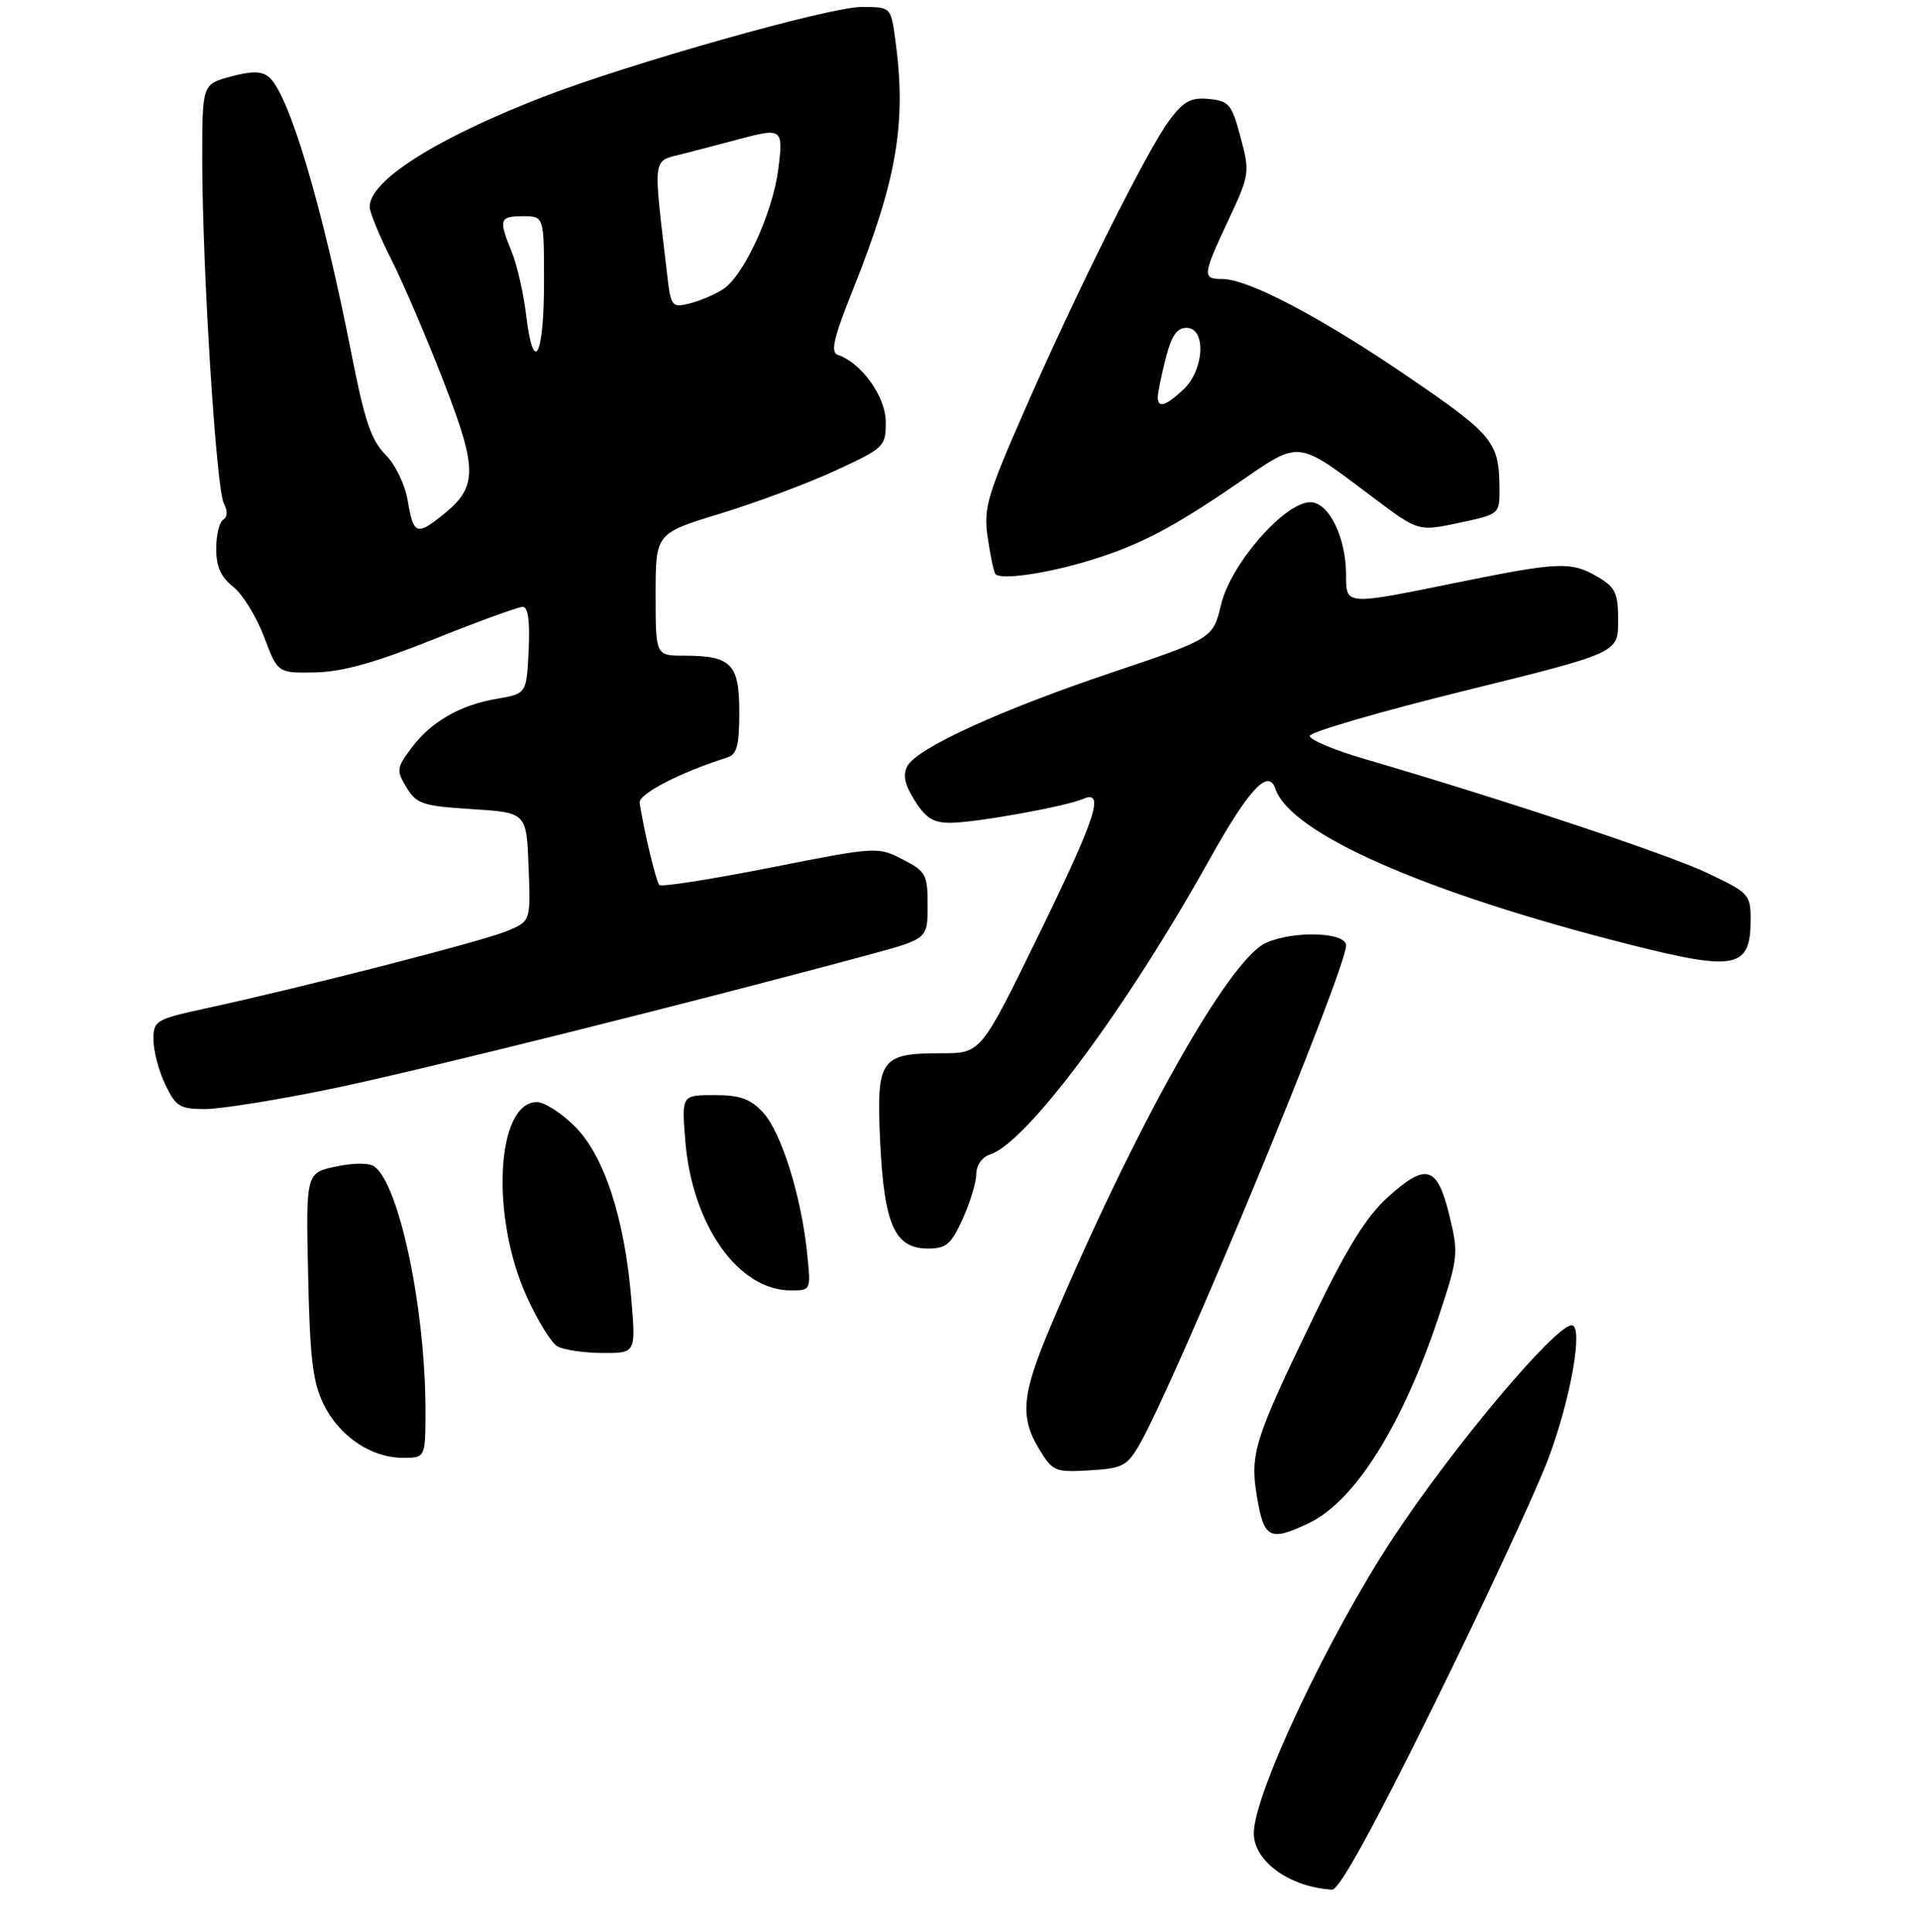 <?xml version="1.0" encoding="UTF-8" standalone="no"?>
<!DOCTYPE svg PUBLIC "-//W3C//DTD SVG 1.1//EN" "http://www.w3.org/Graphics/SVG/1.1/DTD/svg11.dtd" >
<svg xmlns="http://www.w3.org/2000/svg" xmlns:xlink="http://www.w3.org/1999/xlink" version="1.1" viewBox="0 0 275 277">
 <g >
 <path fill="currentColor"
d=" M 205.68 244.25 C 212.93 229.54 220.29 213.69 222.03 209.04 C 225.24 200.45 227.06 190.00 225.35 190.00 C 222.98 190.00 208.34 207.42 199.72 220.50 C 190.50 234.50 179.81 257.15 179.77 262.78 C 179.74 266.83 184.88 270.55 191.00 270.91 C 192.00 270.97 196.91 262.05 205.68 244.25 Z  M 187.64 218.37 C 194.32 215.20 201.18 204.20 206.46 188.21 C 209.07 180.27 209.13 179.66 207.80 174.21 C 206.07 167.13 204.48 166.66 198.98 171.63 C 195.92 174.40 193.18 178.81 188.52 188.44 C 179.75 206.57 179.17 208.42 180.25 214.75 C 181.25 220.60 182.09 221.00 187.64 218.37 Z  M 163.33 207.18 C 168.44 198.41 193.00 139.11 193.00 135.54 C 193.00 133.62 185.43 133.39 181.48 135.19 C 176.16 137.62 162.80 161.40 150.65 190.11 C 146.48 199.94 146.19 203.15 149.02 207.80 C 150.93 210.94 151.29 211.09 156.22 210.80 C 160.89 210.53 161.59 210.18 163.33 207.18 Z  M 61.00 202.22 C 61.00 187.73 57.30 169.99 53.71 167.26 C 52.98 166.70 50.80 166.69 48.18 167.24 C 43.86 168.15 43.86 168.15 44.18 182.82 C 44.44 194.84 44.85 198.20 46.42 201.37 C 48.69 205.94 53.22 208.99 57.75 209.00 C 61.00 209.00 61.00 209.00 61.00 202.22 Z  M 90.52 186.25 C 89.55 174.64 86.63 165.70 82.44 161.51 C 80.51 159.58 78.06 158.00 76.99 158.00 C 71.18 158.00 70.29 174.25 75.48 185.79 C 77.03 189.24 79.02 192.49 79.90 193.01 C 80.78 193.52 83.68 193.95 86.34 193.97 C 91.17 194.00 91.17 194.00 90.52 186.25 Z  M 115.72 179.62 C 114.88 171.45 112.01 162.31 109.42 159.51 C 107.58 157.52 106.13 157.00 102.41 157.00 C 97.73 157.00 97.73 157.00 98.25 163.51 C 99.22 175.60 105.83 184.99 113.39 185.00 C 116.28 185.00 116.28 185.00 115.72 179.62 Z  M 138.03 174.75 C 139.09 172.41 139.97 169.52 139.98 168.32 C 139.99 167.05 140.81 165.88 141.94 165.52 C 147.19 163.85 161.43 144.72 173.44 123.18 C 179.03 113.16 181.87 110.10 182.86 113.07 C 184.99 119.48 204.32 127.99 233.68 135.42 C 248.89 139.27 251.00 138.84 251.00 131.85 C 251.00 128.23 250.78 128.00 244.75 125.14 C 239.07 122.45 215.68 114.67 195.62 108.80 C 191.29 107.54 187.77 106.05 187.79 105.50 C 187.82 104.95 197.77 102.05 209.92 99.05 C 232.00 93.60 232.00 93.60 232.00 89.02 C 232.00 85.02 231.63 84.21 229.10 82.72 C 225.29 80.47 223.55 80.54 209.00 83.50 C 192.83 86.79 193.00 86.81 193.00 82.47 C 193.00 77.03 190.53 72.00 187.87 72.00 C 184.19 72.00 176.48 80.82 175.09 86.62 C 173.91 91.53 173.91 91.53 159.66 96.33 C 143.43 101.78 131.47 107.25 130.09 109.84 C 129.41 111.11 129.71 112.49 131.17 114.80 C 132.76 117.32 133.87 117.99 136.35 117.96 C 140.09 117.91 152.76 115.62 155.25 114.55 C 158.49 113.14 157.19 117.11 148.82 134.25 C 140.64 151.00 140.64 151.00 135.01 151.00 C 126.17 151.00 125.63 151.79 126.20 163.78 C 126.78 175.65 128.29 179.00 133.07 179.00 C 135.66 179.00 136.38 178.39 138.03 174.75 Z  M 47.50 156.10 C 59.72 153.59 99.94 143.55 124.75 136.83 C 133.00 134.59 133.00 134.59 133.00 129.82 C 133.00 125.35 132.77 124.93 129.40 123.20 C 125.84 121.37 125.67 121.38 110.45 124.39 C 102.00 126.06 94.84 127.18 94.54 126.88 C 94.07 126.40 92.32 119.12 91.71 115.08 C 91.53 113.83 97.64 110.68 104.25 108.61 C 105.66 108.17 106.00 106.90 106.00 102.07 C 106.00 95.17 104.85 94.00 98.07 94.00 C 94.00 94.00 94.00 94.00 94.00 85.23 C 94.00 76.46 94.00 76.46 103.25 73.64 C 108.34 72.09 115.76 69.32 119.75 67.48 C 126.81 64.22 127.00 64.03 127.00 60.49 C 127.00 56.88 123.51 52.00 120.11 50.87 C 119.04 50.51 119.53 48.42 122.32 41.46 C 128.63 25.66 130.00 17.57 128.36 5.64 C 127.73 1.00 127.73 1.00 123.51 1.00 C 118.91 1.00 90.13 9.14 77.83 13.91 C 62.48 19.87 53.00 25.89 53.00 29.66 C 53.00 30.43 54.40 33.83 56.12 37.23 C 57.83 40.62 61.23 48.56 63.67 54.87 C 68.56 67.54 68.51 69.88 63.23 74.03 C 59.74 76.78 59.27 76.56 58.47 71.84 C 58.07 69.45 56.70 66.61 55.25 65.16 C 53.25 63.16 52.27 60.28 50.46 51.07 C 46.23 29.52 41.44 13.44 38.54 11.03 C 37.51 10.18 36.10 10.17 33.08 10.98 C 29.00 12.08 29.00 12.08 29.00 22.86 C 29.00 38.21 31.00 70.13 32.09 72.16 C 32.66 73.24 32.63 74.11 32.00 74.50 C 31.45 74.84 31.00 76.71 31.00 78.67 C 31.00 81.23 31.67 82.74 33.44 84.13 C 34.78 85.19 36.76 88.40 37.85 91.27 C 39.81 96.50 39.81 96.50 45.19 96.40 C 49.08 96.32 53.77 95.02 62.18 91.65 C 68.57 89.09 74.32 87.00 74.95 87.00 C 75.72 87.00 76.00 89.04 75.80 93.23 C 75.50 99.45 75.50 99.45 71.24 100.18 C 65.92 101.08 61.74 103.50 58.91 107.34 C 56.86 110.11 56.82 110.47 58.29 112.90 C 59.72 115.26 60.59 115.55 67.68 116.00 C 75.50 116.50 75.50 116.50 75.79 124.28 C 76.09 132.07 76.09 132.07 72.69 133.48 C 69.25 134.92 43.95 141.42 29.75 144.51 C 22.28 146.14 22.00 146.30 22.00 149.07 C 22.00 150.64 22.76 153.52 23.69 155.47 C 25.21 158.66 25.77 159.00 29.44 159.00 C 31.67 158.99 39.80 157.69 47.50 156.10 Z  M 156.50 80.27 C 163.44 78.12 168.23 75.62 177.43 69.30 C 186.56 63.04 185.74 62.95 196.91 71.35 C 203.36 76.20 203.36 76.20 209.18 74.96 C 214.98 73.73 215.00 73.71 214.99 70.11 C 214.96 63.39 214.15 62.38 201.98 54.07 C 189.47 45.52 178.98 40.00 175.25 40.00 C 172.35 40.00 172.40 39.51 176.13 31.54 C 179.18 25.02 179.22 24.74 177.87 19.68 C 176.61 14.95 176.22 14.47 173.34 14.19 C 170.76 13.94 169.74 14.49 167.70 17.19 C 164.53 21.41 154.43 41.62 146.84 58.96 C 141.54 71.05 141.01 72.88 141.60 76.96 C 141.96 79.46 142.45 81.84 142.69 82.25 C 143.25 83.23 150.15 82.24 156.50 80.27 Z  M 75.45 45.26 C 75.07 42.09 74.14 37.98 73.38 36.13 C 71.46 31.43 71.60 31.00 75.00 31.00 C 78.00 31.00 78.00 31.00 78.00 40.44 C 78.00 51.12 76.50 53.96 75.45 45.26 Z  M 95.65 39.33 C 93.61 21.79 93.40 23.23 98.19 21.99 C 100.56 21.38 104.08 20.45 106.00 19.94 C 112.16 18.30 112.33 18.44 111.59 24.25 C 110.79 30.55 106.65 39.54 103.66 41.47 C 102.47 42.24 100.31 43.16 98.86 43.51 C 96.32 44.14 96.19 43.96 95.65 39.33 Z  M 166.00 56.94 C 166.00 56.36 166.50 53.89 167.12 51.44 C 167.95 48.16 168.73 47.00 170.12 47.00 C 172.97 47.00 172.68 53.01 169.69 55.83 C 167.14 58.22 166.00 58.56 166.00 56.94 Z "/>
</g>
</svg>